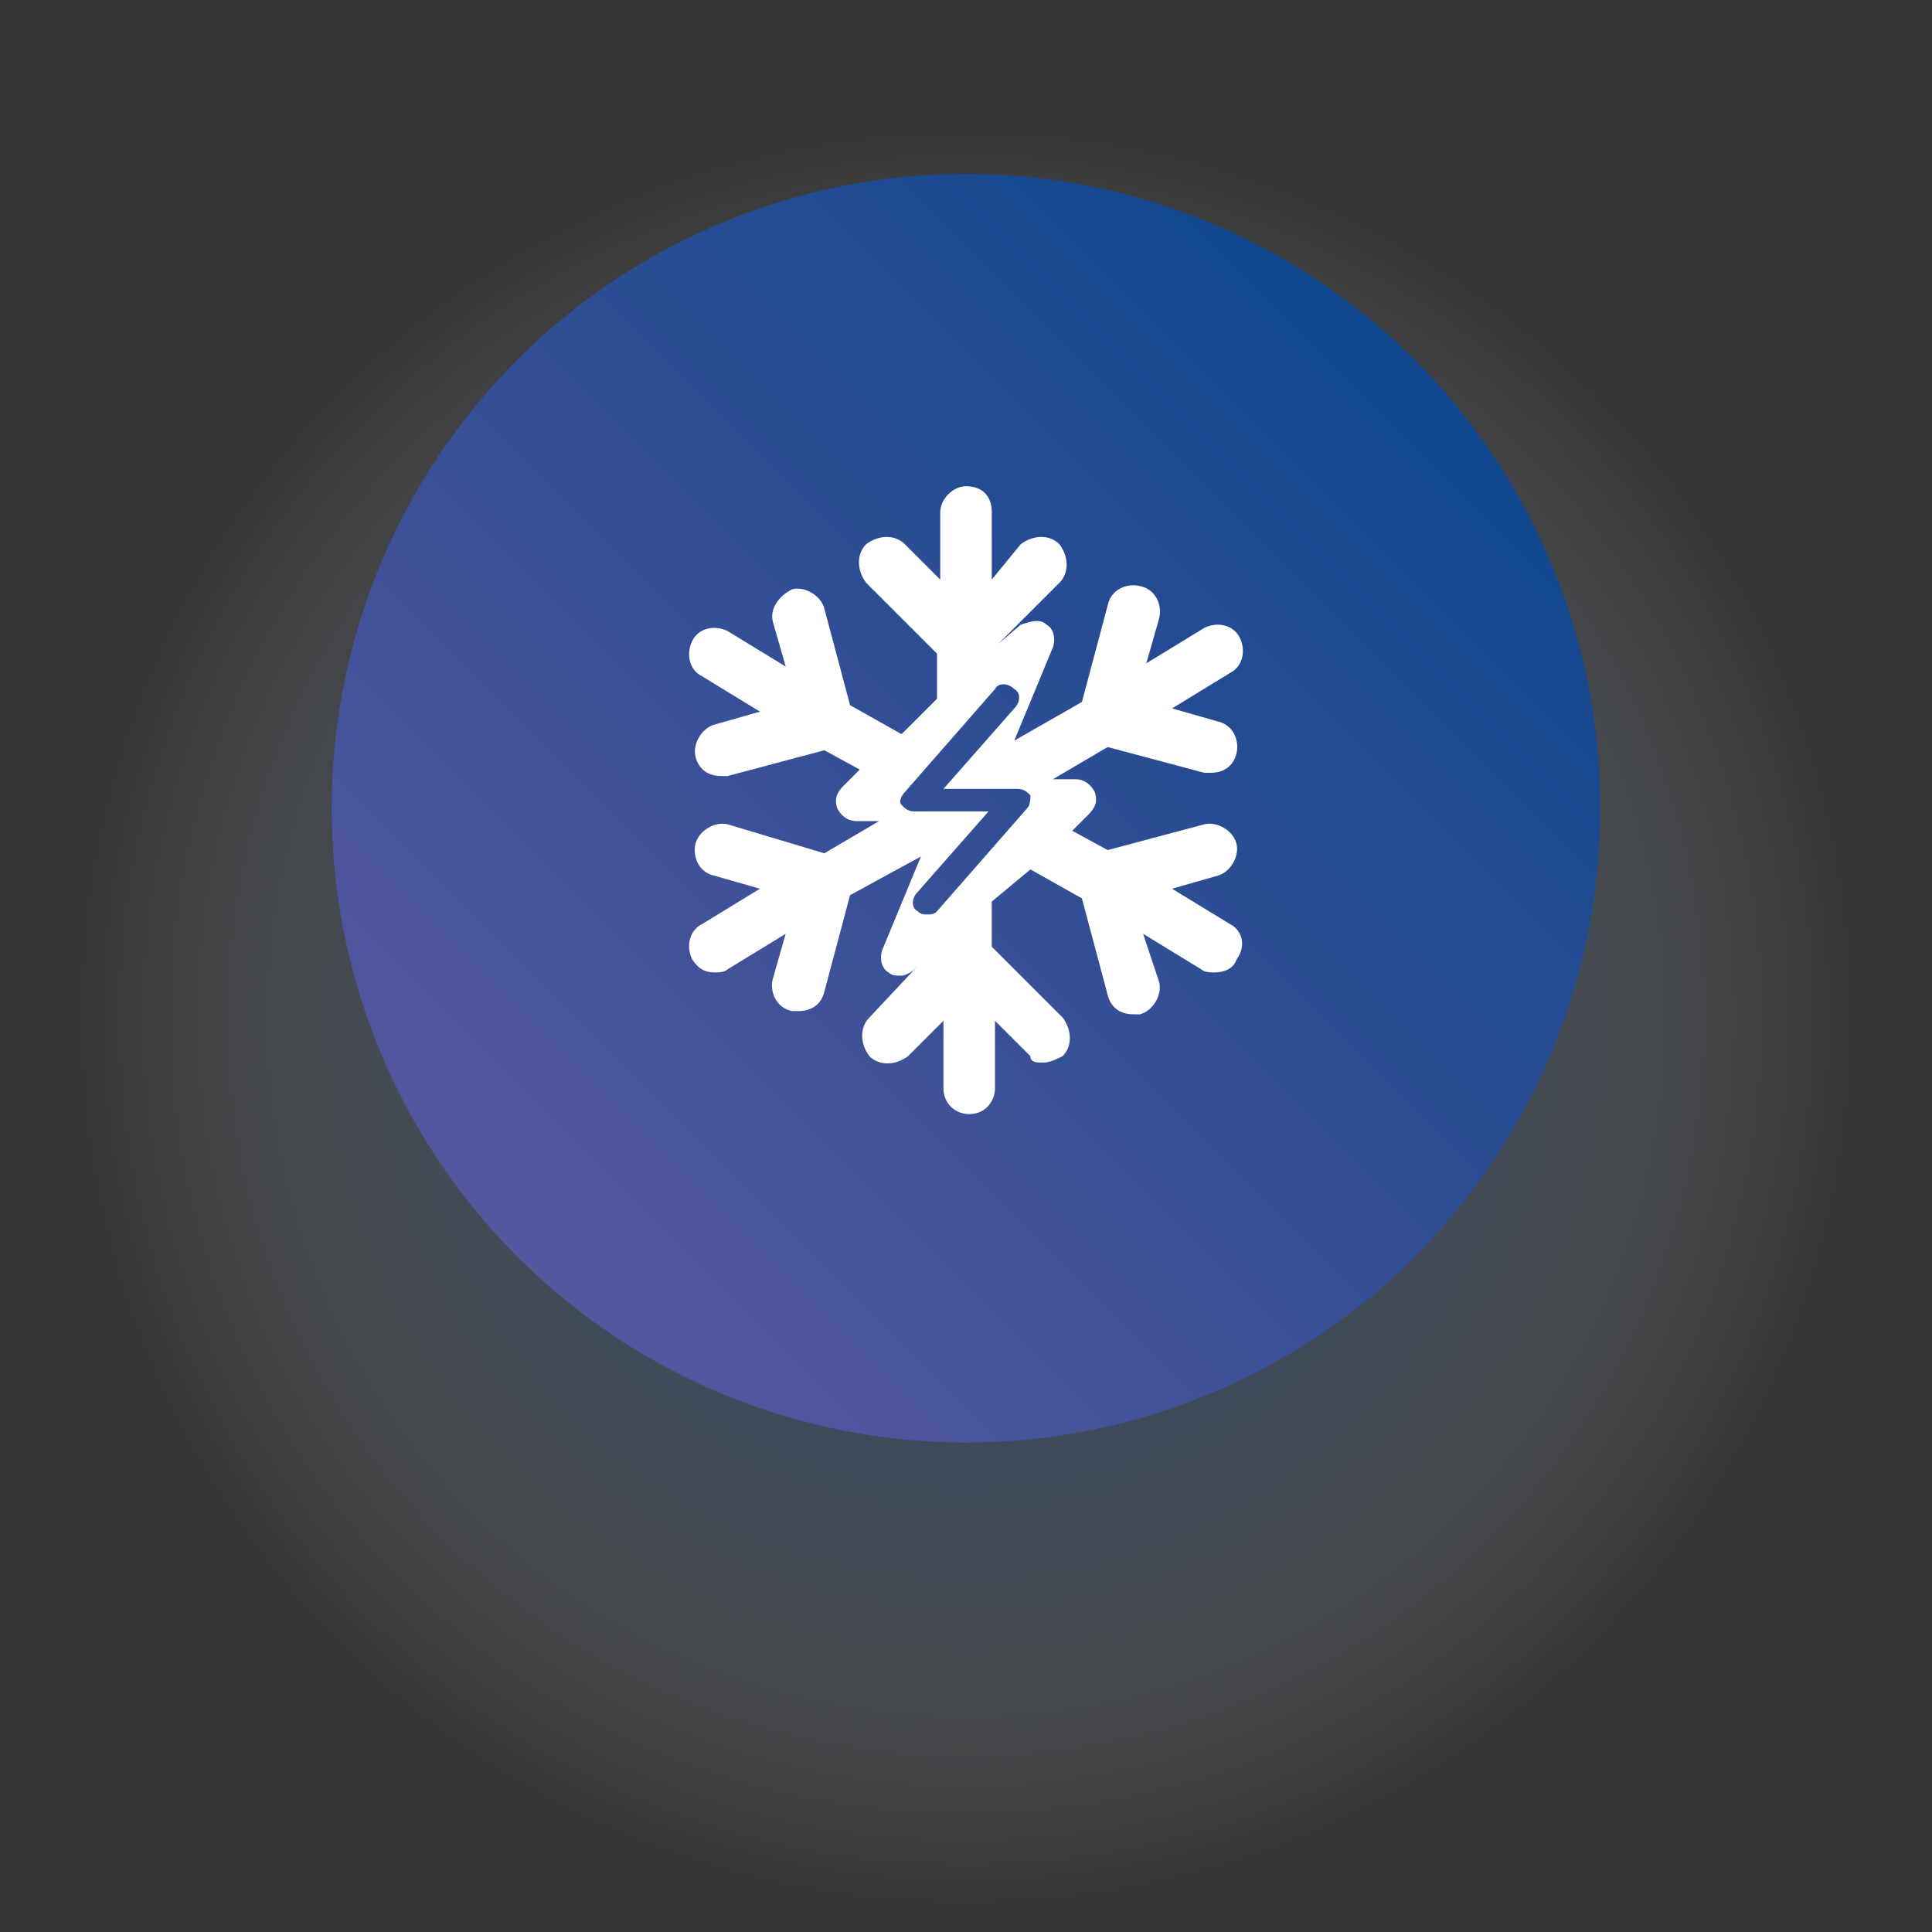 <?xml version="1.0" encoding="utf-8"?>
<!-- Generator: Adobe Illustrator 27.1.1, SVG Export Plug-In . SVG Version: 6.00 Build 0)  -->
<svg version="1.1" id="Layer_1" xmlns="http://www.w3.org/2000/svg" xmlns:xlink="http://www.w3.org/1999/xlink" x="0px" y="0px"
	 viewBox="0 0 60 60" style="enable-background:new 0 0 60 60;" xml:space="preserve">
<rect x="0" y="0" width="60" height="60" fill="#333333" stroke="none"/>
<style type="text/css">
	.st0{opacity:0.6;fill:url(#SVGID_1_);enable-background:new    ;}
	.st1{fill:url(#SVGID_00000147939622019309606490000012360981625340770193_);}
	.st2{fill:#FFFFFF;}
</style>
<radialGradient id="SVGID_1_" cx="30" cy="31.6" r="28.44" gradientUnits="userSpaceOnUse">
	<stop  offset="0" style="stop-color:#12478E"/>
	<stop  offset="9.929407e-02" style="stop-color:#184C91;stop-opacity:0.901"/>
	<stop  offset="0.23" style="stop-color:#285899;stop-opacity:0.77"/>
	<stop  offset="0.377" style="stop-color:#446DA6;stop-opacity:0.623"/>
	<stop  offset="0.538" style="stop-color:#698BB8;stop-opacity:0.462"/>
	<stop  offset="0.708" style="stop-color:#9AB1CF;stop-opacity:0.292"/>
	<stop  offset="0.885" style="stop-color:#D5DEEB;stop-opacity:0.115"/>
	<stop  offset="1" style="stop-color:#FFFFFF;stop-opacity:0"/>
</radialGradient>
<circle class="st0" cx="30" cy="31.6" r="28.4"/>
<linearGradient id="SVGID_00000020370823571952893860000003793573190322836382_" gradientUnits="userSpaceOnUse" x1="16.07" y1="39.03" x2="43.897" y2="11.203">
	<stop  offset="0" style="stop-color:#54569E"/>
	<stop  offset="1" style="stop-color:#10478E"/>
</linearGradient>
<circle style="fill:url(#SVGID_00000020370823571952893860000003793573190322836382_);" cx="30" cy="25.1" r="19.7"/>
<path class="st2" d="M38.2,28.7l-1.8-1.1l1.4-0.4c0.4-0.1,0.7-0.6,0.6-1c-0.1-0.4-0.6-0.7-1-0.6l-3,0.8l-1.1-0.6l0.5-0.5
	c0.2-0.2,0.3-0.4,0.2-0.7c-0.1-0.2-0.3-0.4-0.6-0.4h-0.7l1.7-1l3,0.8c0.1,0,0.1,0,0.2,0c0.4,0,0.7-0.2,0.8-0.6s-0.1-0.9-0.6-1
	L36.4,22l1.8-1.1c0.4-0.2,0.5-0.7,0.3-1.1s-0.7-0.5-1.1-0.3l-1.8,1.1l0.4-1.4c0.1-0.4-0.1-0.9-0.6-1c-0.4-0.1-0.9,0.1-1,0.6l-0.8,3
	L31.5,23l1.2-2.9c0.1-0.3,0-0.6-0.2-0.7c-0.2-0.2-0.5-0.1-0.8,0L31,20l1.9-1.9c0.3-0.3,0.3-0.8,0-1.2c-0.3-0.3-0.8-0.3-1.2,0
	L30.8,18v-2.1c0-0.5-0.3-0.8-0.8-0.8c-0.4,0-0.8,0.4-0.8,0.8V18l-1.1-1.1c-0.3-0.3-0.8-0.3-1.2,0c-0.3,0.3-0.3,0.8,0,1.2l2.2,2.2
	v1.4L28,22.8l-1.6-0.9l-0.8-3c-0.1-0.4-0.6-0.7-1-0.6c-0.4,0.2-0.7,0.6-0.6,1l0.4,1.4l-1.8-1.1c-0.4-0.2-0.9-0.1-1.1,0.3
	s-0.1,0.9,0.3,1.1l1.8,1.1l-1.4,0.4c-0.4,0.1-0.7,0.6-0.6,1s0.4,0.6,0.8,0.6c0.1,0,0.1,0,0.2,0l3-0.8l1.1,0.6l-0.5,0.5
	c-0.2,0.2-0.3,0.4-0.2,0.7c0.1,0.2,0.3,0.4,0.6,0.4h0.7l-1.7,1l-3-0.9c-0.4-0.1-0.9,0.2-1,0.6s0.1,0.9,0.6,1l1.4,0.4l-1.8,1.1
	c-0.4,0.2-0.5,0.7-0.3,1.1c0.2,0.3,0.4,0.4,0.7,0.4c0.1,0,0.3,0,0.4-0.1l1.8-1.1L24,30.4c-0.1,0.4,0.1,0.9,0.6,1c0.1,0,0.1,0,0.2,0
	c0.4,0,0.7-0.2,0.8-0.6l0.8-3l2.2-1.2l-1.2,2.9c-0.1,0.3,0,0.6,0.2,0.7c0.1,0.1,0.2,0.1,0.4,0.1c0.1,0,0.3-0.1,0.4-0.2l0.1-0.1
	L27,31.6c-0.3,0.3-0.3,0.8,0,1.2c0.3,0.3,0.8,0.3,1.2,0l1.1-1.1v2.1c0,0.5,0.4,0.8,0.8,0.8c0.5,0,0.8-0.4,0.8-0.8v-2.1l1.1,1.1
	c0,0.2,0.2,0.2,0.4,0.2s0.4-0.1,0.6-0.2c0.3-0.3,0.3-0.8,0-1.2l-2.2-2.2V28l1.2-1l1.6,0.9l0.8,3c0.1,0.4,0.4,0.6,0.8,0.6
	c0.1,0,0.1,0,0.2,0c0.4-0.1,0.7-0.6,0.6-1L35.5,29l1.8,1.1c0.1,0.1,0.3,0.1,0.4,0.1c0.3,0,0.6-0.1,0.7-0.4
	C38.7,29.4,38.6,28.9,38.2,28.7z M31.9,25.1l-2.8,3.2c-0.1,0.1-0.2,0.1-0.3,0.1c-0.1,0-0.2,0-0.3-0.1c-0.2-0.1-0.2-0.4,0-0.6
	l2.2-2.5h-2.3c-0.2,0-0.3-0.1-0.4-0.2s0-0.3,0.1-0.4l2.8-3.2c0.1-0.2,0.4-0.2,0.6,0c0.2,0.1,0.2,0.4,0,0.6l-2.2,2.5h2.3
	c0.2,0,0.3,0.1,0.4,0.2C32,24.8,32,25,31.9,25.1z"/>
</svg>
